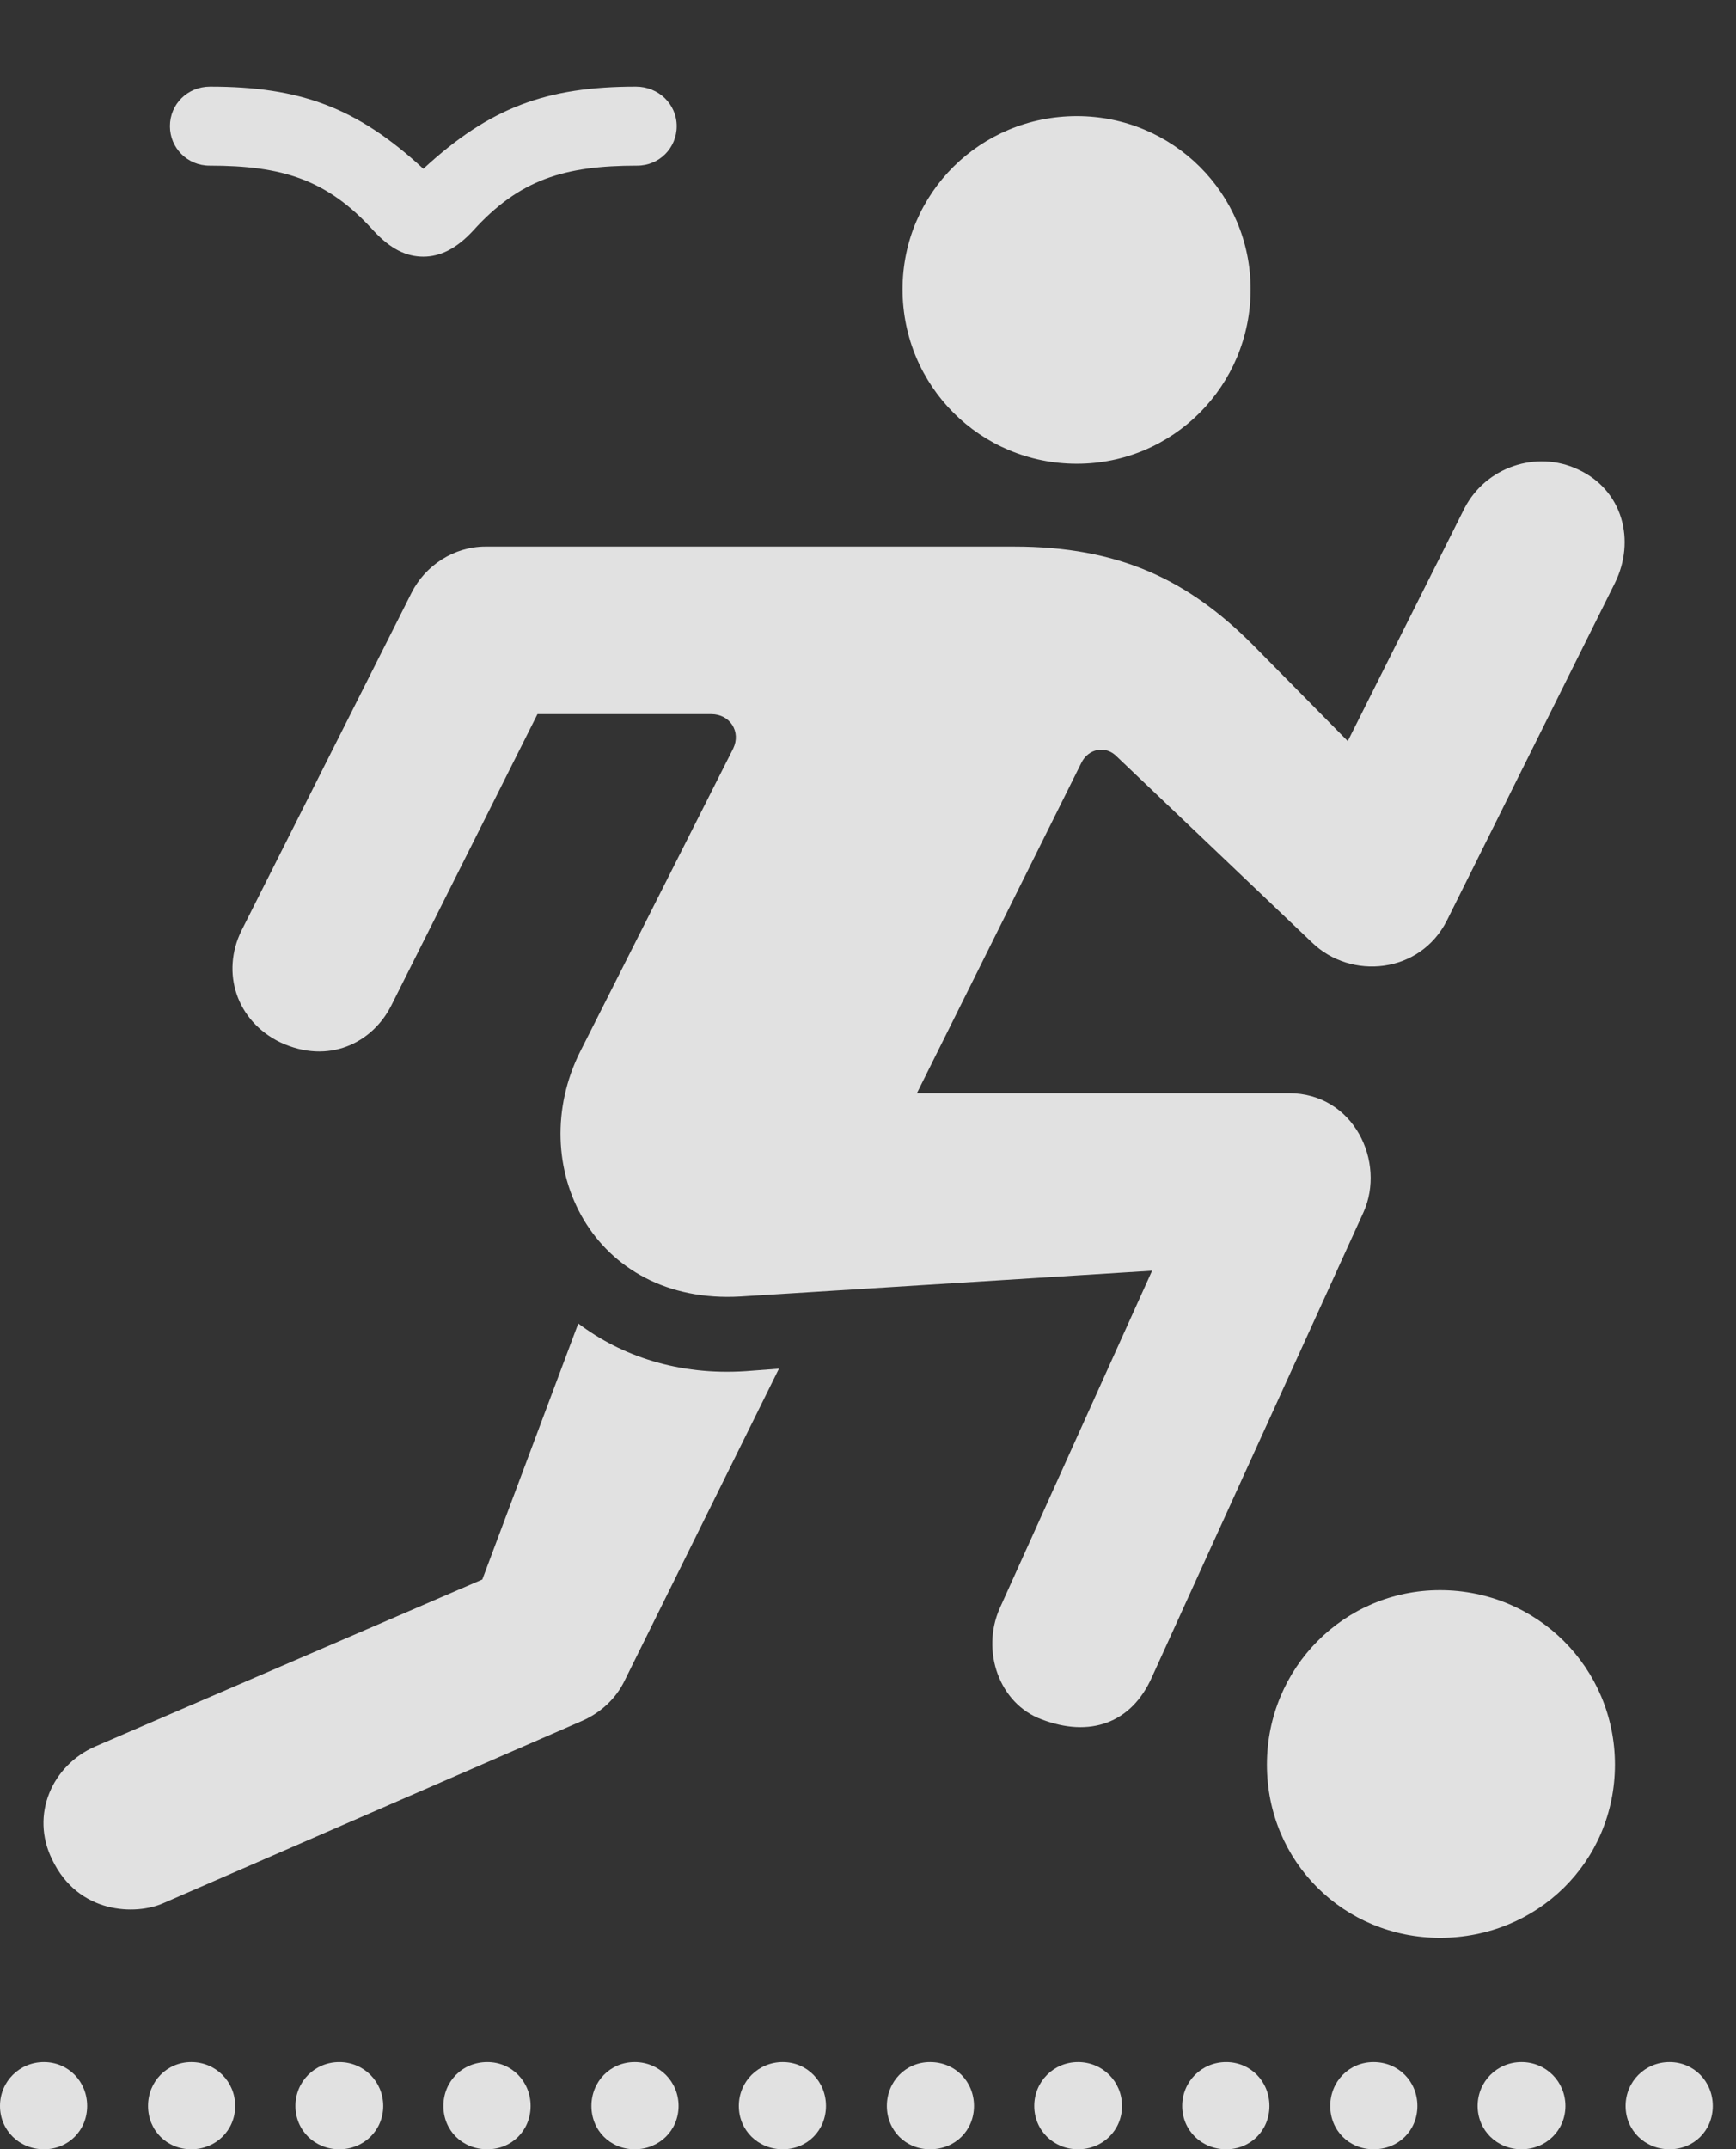 <?xml version="1.0" encoding="UTF-8"?>
<!--Generator: Apple Native CoreSVG 326-->
<!DOCTYPE svg
PUBLIC "-//W3C//DTD SVG 1.1//EN"
       "http://www.w3.org/Graphics/SVG/1.1/DTD/svg11.dtd">
<svg version="1.1" xmlns="http://www.w3.org/2000/svg" xmlns:xlink="http://www.w3.org/1999/xlink" viewBox="0 0 27.031 33.447">
 <rect x="0" y="0" width="27.031" height="33.447" fill="#333333" stroke="none"/>
 <g>
  <rect height="33.447" opacity="0" width="27.031" x="0" y="0"/>
  <path d="M2.646 1.963C2.646 2.305 2.92 2.578 3.262 2.578C4.395 2.578 5.098 2.793 5.82 3.594C6.084 3.877 6.328 3.994 6.592 3.994C6.846 3.994 7.1 3.877 7.363 3.594C8.086 2.793 8.789 2.578 9.922 2.578C10.264 2.578 10.537 2.305 10.537 1.963C10.537 1.621 10.254 1.348 9.902 1.348C8.516 1.348 7.627 1.67 6.592 2.627C5.557 1.67 4.668 1.348 3.271 1.348C2.92 1.348 2.646 1.621 2.646 1.963ZM16.768 7.217C18.262 7.217 19.473 6.006 19.473 4.502C19.473 3.008 18.262 1.807 16.768 1.807C15.264 1.807 14.053 3.008 14.053 4.502C14.053 6.006 15.264 7.217 16.768 7.217ZM4.365 16.221C5.117 16.572 5.801 16.23 6.094 15.645L8.369 11.113L11.074 11.113C11.367 11.113 11.543 11.387 11.416 11.65L9.033 16.367C8.154 18.125 9.229 20.312 11.533 20.176L17.939 19.775L15.566 25.029C15.273 25.693 15.557 26.514 16.221 26.758C16.963 27.041 17.617 26.826 17.939 26.094L21.23 18.867C21.582 18.086 21.084 17.012 20.068 17.012L14.277 17.012L16.836 11.875C16.943 11.65 17.217 11.592 17.393 11.777L20.43 14.668C21.035 15.254 22.109 15.156 22.529 14.326L25.146 9.072C25.469 8.418 25.273 7.627 24.57 7.305C23.926 7.002 23.135 7.266 22.803 7.91L20.986 11.533L19.502 10.029C18.496 9.023 17.422 8.506 15.791 8.506L7.559 8.506C7.07 8.506 6.621 8.799 6.406 9.229L3.76 14.482C3.438 15.137 3.682 15.889 4.365 16.221ZM0.811 28.936C1.221 29.795 2.119 29.805 2.539 29.619L9.072 26.777C9.355 26.65 9.59 26.436 9.727 26.152L12.129 21.299L11.611 21.338C10.566 21.406 9.678 21.104 9.004 20.596L7.51 24.58L1.484 27.178C0.811 27.471 0.469 28.242 0.811 28.936ZM22.422 30.156C23.936 30.156 25.146 28.975 25.146 27.461C25.146 25.957 23.936 24.746 22.422 24.746C20.928 24.746 19.727 25.957 19.727 27.461C19.727 28.975 20.928 30.156 22.422 30.156ZM0.684 33.447C1.064 33.447 1.357 33.154 1.357 32.773C1.357 32.393 1.064 32.09 0.684 32.09C0.303 32.09 0 32.393 0 32.773C0 33.154 0.303 33.447 0.684 33.447ZM2.979 33.447C3.359 33.447 3.662 33.154 3.662 32.773C3.662 32.393 3.359 32.09 2.979 32.09C2.598 32.09 2.305 32.393 2.305 32.773C2.305 33.154 2.598 33.447 2.979 33.447ZM5.283 33.447C5.664 33.447 5.967 33.154 5.967 32.773C5.967 32.393 5.664 32.09 5.283 32.09C4.902 32.09 4.6 32.393 4.6 32.773C4.6 33.154 4.902 33.447 5.283 33.447ZM7.588 33.447C7.969 33.447 8.262 33.154 8.262 32.773C8.262 32.393 7.969 32.09 7.588 32.09C7.197 32.09 6.904 32.393 6.904 32.773C6.904 33.154 7.197 33.447 7.588 33.447ZM9.883 33.447C10.264 33.447 10.566 33.154 10.566 32.773C10.566 32.393 10.264 32.09 9.883 32.09C9.502 32.09 9.209 32.393 9.209 32.773C9.209 33.154 9.502 33.447 9.883 33.447ZM12.188 33.447C12.568 33.447 12.861 33.154 12.861 32.773C12.861 32.393 12.568 32.09 12.188 32.09C11.807 32.09 11.504 32.393 11.504 32.773C11.504 33.154 11.807 33.447 12.188 33.447ZM14.482 33.447C14.873 33.447 15.166 33.154 15.166 32.773C15.166 32.393 14.873 32.09 14.482 32.09C14.102 32.09 13.809 32.393 13.809 32.773C13.809 33.154 14.102 33.447 14.482 33.447ZM16.787 33.447C17.168 33.447 17.471 33.154 17.471 32.773C17.471 32.393 17.168 32.09 16.787 32.09C16.406 32.09 16.104 32.393 16.104 32.773C16.104 33.154 16.406 33.447 16.787 33.447ZM19.092 33.447C19.473 33.447 19.766 33.154 19.766 32.773C19.766 32.393 19.473 32.09 19.092 32.09C18.711 32.09 18.408 32.393 18.408 32.773C18.408 33.154 18.711 33.447 19.092 33.447ZM21.387 33.447C21.777 33.447 22.07 33.154 22.07 32.773C22.07 32.393 21.777 32.09 21.387 32.09C21.006 32.09 20.713 32.393 20.713 32.773C20.713 33.154 21.006 33.447 21.387 33.447ZM23.691 33.447C24.072 33.447 24.375 33.154 24.375 32.773C24.375 32.393 24.072 32.09 23.691 32.09C23.311 32.09 23.008 32.393 23.008 32.773C23.008 33.154 23.311 33.447 23.691 33.447ZM25.996 33.447C26.377 33.447 26.67 33.154 26.67 32.773C26.67 32.393 26.377 32.09 25.996 32.09C25.615 32.09 25.312 32.393 25.312 32.773C25.312 33.154 25.615 33.447 25.996 33.447Z" fill="white" fill-opacity="0.85"/>
 </g>
</svg>
